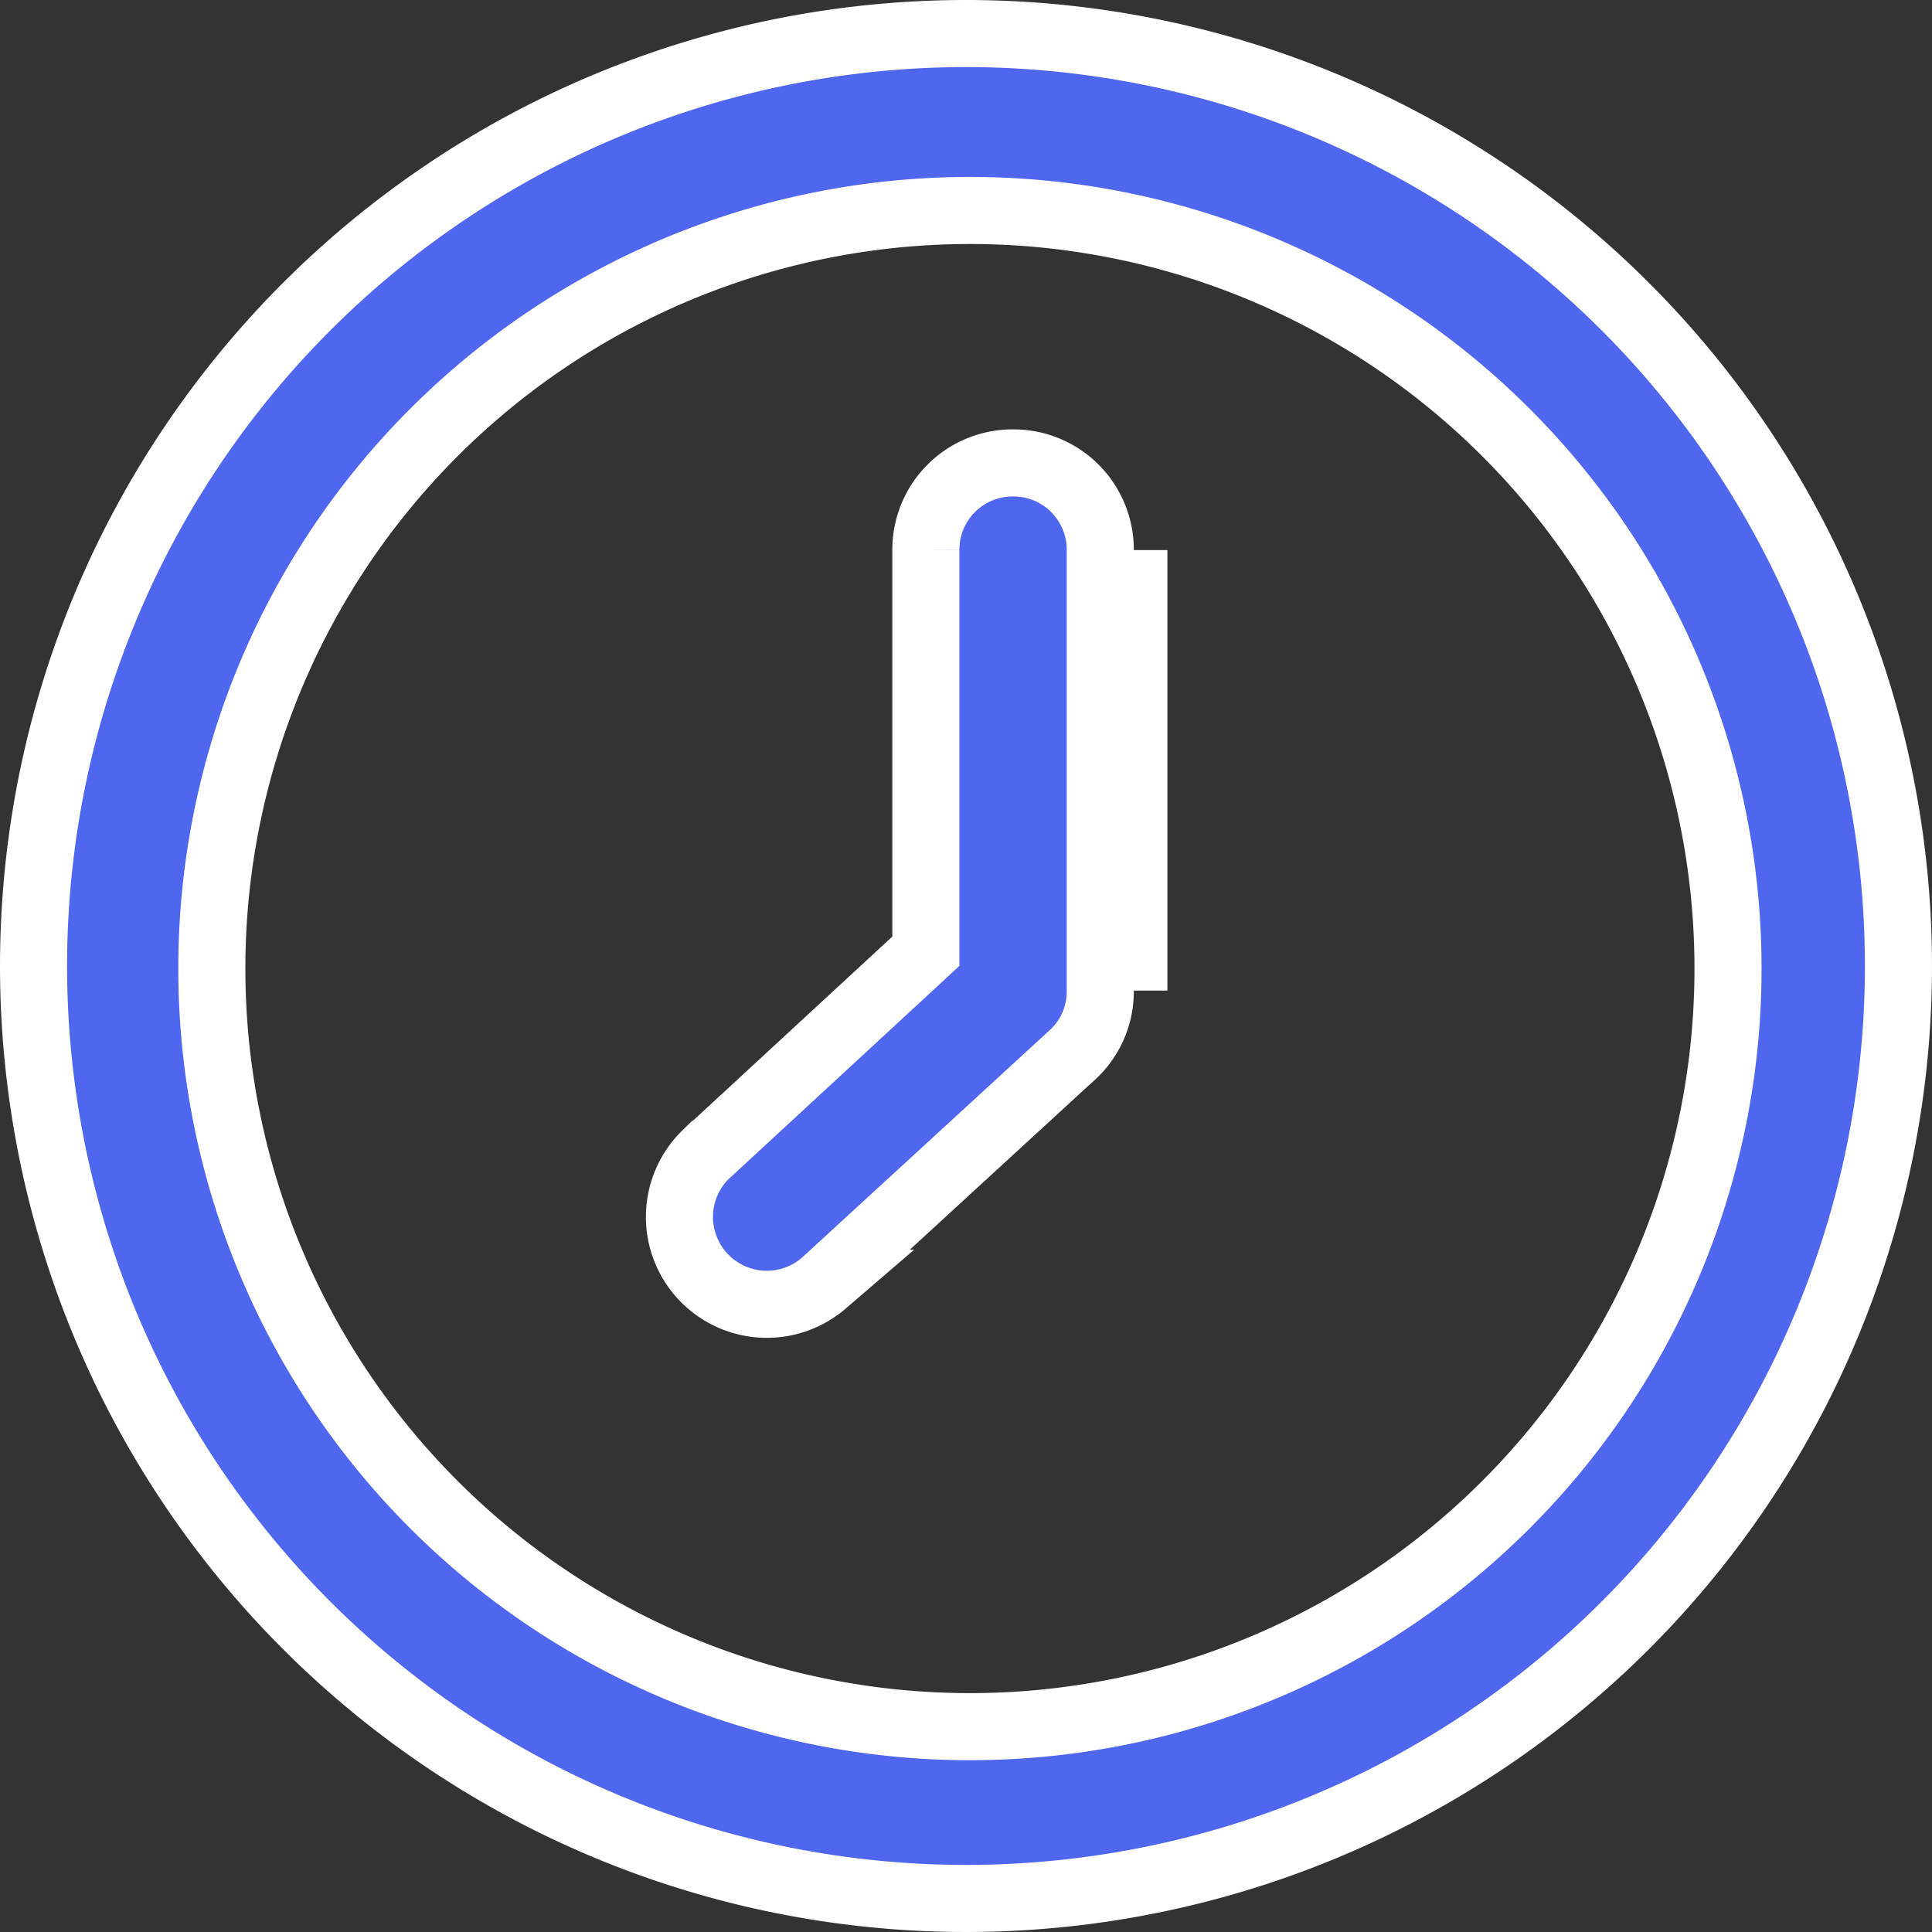 <svg width="18" height="18" fill="none" xmlns="http://www.w3.org/2000/svg"><rect width="100%" height="100%" fill="#333333" stroke="none"/><g clip-path="url(#clip0)" fill="#4F66EE" stroke="#fff" stroke-width=".625"><path d="M8.626 5.125v-.001a.808.808 0 01.812-.811h.002a.808.808 0 01.811.81v4.108a.803.803 0 01-.262.6h-.001l-2.313 2.124s0 0 0 0a.814.814 0 01-1.099-1.2h.001l1.949-1.8.1-.093V5.125zm1.938 4.104V5.125v4.104z"/><path d="M4.173 1.777a8.687 8.687 0 119.654 14.446A8.687 8.687 0 014.173 1.777zm.903 13.095a7.063 7.063 0 107.848-11.745 7.063 7.063 0 00-7.848 11.745z"/></g><defs><clipPath id="clip0"><path fill="#fff" d="M0 0h18v18H0z"/></clipPath></defs></svg>